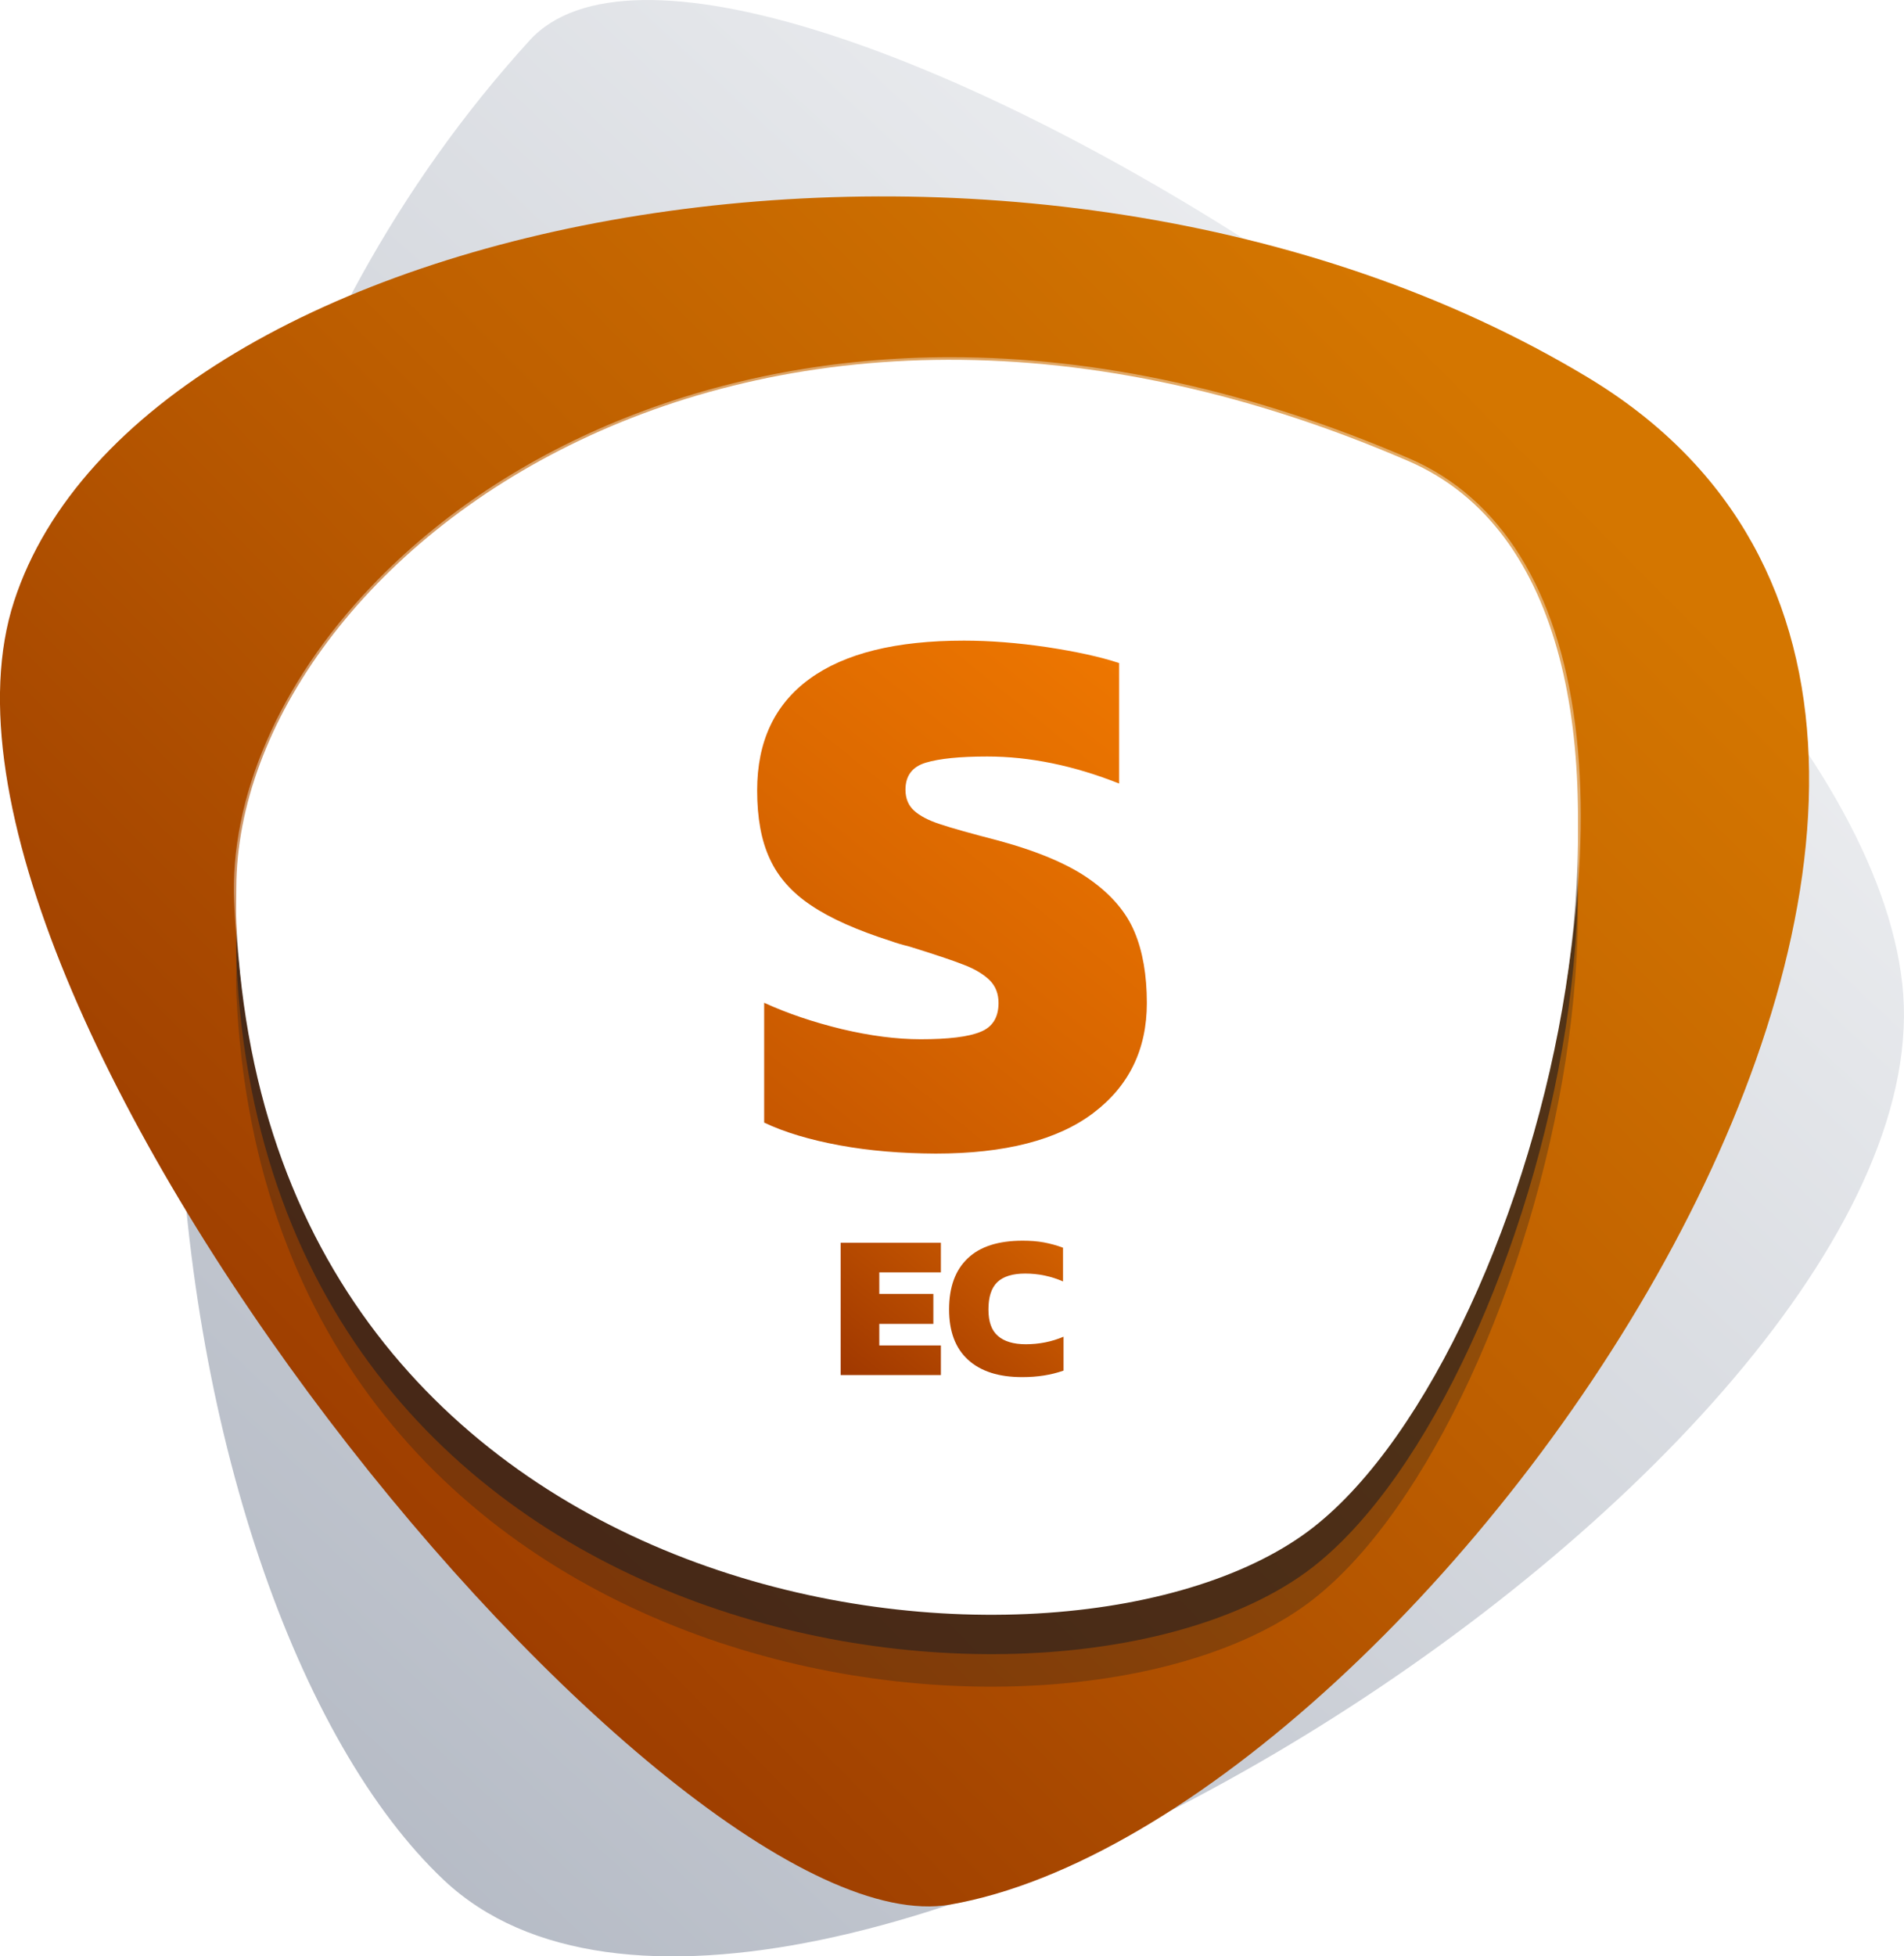 <?xml version="1.0" encoding="utf-8"?>
<!-- Generator: Adobe Illustrator 26.5.0, SVG Export Plug-In . SVG Version: 6.00 Build 0)  -->
<svg version="1.1" id="Layer_1" xmlns="http://www.w3.org/2000/svg" xmlns:xlink="http://www.w3.org/1999/xlink" x="0px" y="0px"
	 viewBox="0 0 111.3 114.3" style="enable-background:new 0 0 111.3 114.3;" xml:space="preserve">
<style type="text/css">
	.st0{fill:url(#SVGID_1_);}
	.st1{fill:url(#SVGID_00000106853271313473275330000016070662716844066970_);}
	.st2{opacity:0.3;fill:#231F20;}
	.st3{opacity:0.6;fill:#231F20;}
	.st4{fill:#FFFFFF;}
	.st5{opacity:0.4;}
	.st6{fill:url(#SVGID_00000181799157963734658910000007623653006983993753_);}
	.st7{fill:url(#SVGID_00000073710934039957692450000004546984290358812599_);}
	.st8{fill:url(#SVGID_00000165933125295942697260000012082428649144904837_);}
	.st9{fill:url(#SVGID_00000178908156511145016090000017322945081935037370_);}
	.st10{fill:url(#SVGID_00000148661044254490216300000003445046728147523769_);}
	.st11{fill:url(#SVGID_00000101074329856189805980000008219524272467319996_);}
	.st12{fill:url(#SVGID_00000029755339113697344090000011176498592755982981_);}
	.st13{fill:url(#SVGID_00000130641143286948629730000017170862700241897637_);}
	.st14{fill:url(#SVGID_00000083062755073702758310000004995477649911375032_);}
	.st15{fill:url(#SVGID_00000083802406721134685630000008877810100292693678_);}
	.st16{fill:url(#SVGID_00000069390844402486470090000007445070600592085943_);}
	.st17{opacity:0.3;fill:#221F1F;}
	.st18{opacity:0.6;fill:#221F1F;}
	.st19{fill:url(#SVGID_00000018958933646944284680000012122863262969151141_);}
	.st20{fill:url(#SVGID_00000083089952488578001090000011034685868355838630_);}
	.st21{fill:url(#SVGID_00000088094045975374019530000018394719745768448698_);}
	.st22{fill:url(#SVGID_00000067197588768211928230000011855536670002557631_);}
	.st23{fill:url(#SVGID_00000059998540775942423310000017668537925976350336_);}
	.st24{fill:url(#SVGID_00000005258266968938939790000007692649427152083615_);}
	.st25{fill:#3D3D3D;}
	.st26{fill:url(#SVGID_00000096763014372755379860000015952181384474084527_);}
	.st27{fill:url(#SVGID_00000146475475150598100830000014706038573154807698_);}
	.st28{fill:url(#SVGID_00000013167820597398066210000015699714698230255029_);}
	.st29{fill:url(#SVGID_00000149357762302871329710000003033612322326282653_);}
	.st30{fill:url(#SVGID_00000067953926997989622810000003122845740061469080_);}
	.st31{fill:url(#SVGID_00000047757091423728729490000000266129032555837325_);}
	.st32{fill:url(#SVGID_00000083077488319830542550000001764952031933900436_);}
	.st33{fill:url(#SVGID_00000062193137795335516560000004620141516564526776_);}
	.st34{fill:url(#SVGID_00000093877138172282362060000000688929801201211021_);}
	.st35{fill:url(#SVGID_00000017475721056373687880000002488152355549627056_);}
	.st36{fill:url(#SVGID_00000093888159340402430330000004618656169403976112_);}
	.st37{fill:url(#SVGID_00000128479199075273877370000013396404639380489096_);}
	.st38{fill:url(#SVGID_00000108989913232972518540000005647899492695950510_);}
	.st39{fill:url(#SVGID_00000098900924673545062570000002109055566371222196_);}
	.st40{fill:url(#SVGID_00000176753351932507194660000009864264364667008655_);}
	.st41{fill:url(#SVGID_00000158018061122728542650000006653091064122288300_);}
	.st42{fill:url(#SVGID_00000024705853552141965590000002320009446478387609_);}
	.st43{fill:url(#SVGID_00000114772152698912108120000015505770969823098769_);}
	.st44{fill:url(#SVGID_00000095298626981983415460000011907836357692778148_);}
	.st45{fill:url(#SVGID_00000036930561636522204990000009533172300063084722_);}
	.st46{fill:url(#SVGID_00000004526163408858957080000000456023850882948739_);}
	.st47{fill:url(#SVGID_00000121254586740799157050000017467585696807252620_);}
	.st48{fill:url(#SVGID_00000182490203174072325450000016047974830435671737_);}
	.st49{fill:url(#SVGID_00000169541377616847103000000001194252713621508019_);}
	.st50{fill:url(#SVGID_00000170237280473416731090000006946756707555655574_);}
	.st51{fill:url(#SVGID_00000175317479723687035970000004335251564003496623_);}
	.st52{fill:url(#SVGID_00000021837408459783882490000009225839744093336454_);}
	.st53{fill:url(#SVGID_00000071556105395794285020000013923582175147745206_);}
	.st54{fill:url(#SVGID_00000019662633924217322470000014380265439043089292_);}
	.st55{fill:url(#SVGID_00000051352302726297450640000011616553453164019377_);}
	.st56{fill:url(#SVGID_00000069370981010125859550000004646777385350374543_);}
	.st57{fill:url(#SVGID_00000002375071406409415360000012380386676622345609_);}
	.st58{fill:url(#SVGID_00000078735674240727393940000005705465701843630227_);}
	.st59{fill:url(#SVGID_00000157986648371040559520000003571871856767264387_);}
	.st60{fill:url(#SVGID_00000178910700651746133320000009532952324886681763_);}
	.st61{fill:url(#SVGID_00000070103282997485458600000002599491839555077770_);}
	.st62{fill:url(#SVGID_00000127738321871262944380000014004296003262763711_);}
	.st63{fill:url(#SVGID_00000072249968754484472400000018420913814707631493_);}
	.st64{fill:url(#SVGID_00000121986502312903430480000011670814372605998230_);}
	.st65{fill:url(#SVGID_00000152246739095192825830000007406781688575831175_);}
	.st66{fill:url(#SVGID_00000012446159292575565280000005166660056623790468_);}
	.st67{fill:url(#SVGID_00000127723969243756151690000005601226888319765694_);}
	.st68{fill:url(#SVGID_00000148619016201923349880000009286511424403342776_);}
	.st69{fill:url(#SVGID_00000116224108714018592200000015268099017104516999_);}
	.st70{fill:url(#SVGID_00000144333750162371419680000001129596784905613987_);}
	.st71{fill:url(#SVGID_00000077304786746916213180000013523374756568557744_);}
	.st72{fill:url(#SVGID_00000008133606952154874270000010006761529930090171_);}
	.st73{fill:url(#SVGID_00000082333061970751962460000014722210091436192950_);}
	.st74{fill:url(#SVGID_00000034799102495588234360000003724091768193815689_);}
	.st75{fill:url(#SVGID_00000158737980334713580980000015604016070033074837_);}
	.st76{fill:url(#SVGID_00000057128306816993721480000016410789751691385991_);}
	.st77{fill:url(#SVGID_00000160181331542432633890000016612964693294168999_);}
	.st78{fill:url(#SVGID_00000067211683711625706430000012487582609313972660_);}
	.st79{fill:url(#SVGID_00000038413527311523937470000015594574583825862579_);}
	.st80{fill:url(#SVGID_00000114796474026252378720000007148728042220911491_);}
	.st81{fill:url(#SVGID_00000182498749721605904980000000974635043773097891_);}
	.st82{fill:url(#SVGID_00000031167702170368312400000007364241560632141749_);}
	.st83{fill:url(#SVGID_00000041992546634955869970000009861119048597913021_);}
	.st84{fill:url(#SVGID_00000041256172653987041510000009006104192361309105_);}
	.st85{fill:url(#SVGID_00000115488743730285614870000000137191073875272849_);}
	.st86{fill:url(#SVGID_00000129179080937211092290000011346774332168529593_);}
	.st87{fill:url(#SVGID_00000103949586599389655120000008162577712745312702_);}
	.st88{fill:url(#SVGID_00000000903916947493532090000010686395175005030809_);}
	.st89{fill:url(#SVGID_00000055704487768674476020000018374717302690087860_);}
	.st90{fill:url(#SVGID_00000004533318937070604320000011128372499232948610_);}
	.st91{fill:url(#SVGID_00000104673885139023388830000013919003394166291600_);}
	.st92{fill:url(#SVGID_00000042718532871860576370000014478152437685826743_);}
	.st93{fill:url(#SVGID_00000036248114109108004050000013738071964608495512_);}
	.st94{clip-path:url(#SVGID_00000129200131286224603080000011569176345470328758_);}
	.st95{clip-path:url(#SVGID_00000052083997278669489180000014360670755493548453_);enable-background:new    ;}
	.st96{clip-path:url(#SVGID_00000045611113743234423180000015279759005872955288_);}
	.st97{clip-path:url(#SVGID_00000101095354798712528500000001260168231868983733_);}
	.st98{opacity:0;clip-path:url(#SVGID_00000042702636721434372770000005290025767723684022_);}
	.st99{opacity:0;}
	.st100{clip-path:url(#SVGID_00000008867388366111699620000016205292610476593321_);}
	.st101{clip-path:url(#SVGID_00000042702636721434372770000005290025767723684022_);}
	.st102{clip-path:url(#SVGID_00000158022654895349052650000000665191985763880847_);}
	.st103{clip-path:url(#SVGID_00000094593419146754378720000003723238623001368712_);}
	.st104{clip-path:url(#SVGID_00000183960477988892891170000002073552026977243578_);enable-background:new    ;}
	.st105{clip-path:url(#SVGID_00000049914309383152346380000011793295221268591268_);}
	.st106{clip-path:url(#SVGID_00000070101993960171655730000004461961592110635951_);}
	.st107{opacity:0;clip-path:url(#SVGID_00000039112672643144204720000013889799093718443935_);}
	.st108{clip-path:url(#SVGID_00000100345390752873230070000012214709283654954922_);}
	.st109{clip-path:url(#SVGID_00000039112672643144204720000013889799093718443935_);}
	.st110{clip-path:url(#SVGID_00000088094090367304390540000006439408655129453239_);}
	.st111{clip-path:url(#SVGID_00000090288427026605204000000012858638275439134089_);}
	.st112{opacity:0.1;clip-path:url(#SVGID_00000041261182958153178640000007109288497005676982_);fill:#231F20;}
	.st113{clip-path:url(#SVGID_00000067228295041905974980000008105141670433952407_);}
	.st114{opacity:0.1;clip-path:url(#SVGID_00000060001399115522768090000015523493768208794271_);fill:#231F20;}
	.st115{clip-path:url(#SVGID_00000053526912169341799130000003666055994270509743_);}
	.st116{clip-path:url(#SVGID_00000152951179671997271730000013935155666897710007_);fill:#FFFFFF;}
	.st117{clip-path:url(#SVGID_00000122715751133379585580000017749626003566363835_);}
	.st118{clip-path:url(#SVGID_00000110449216452509285480000015019981624074527619_);fill:#FFFFFF;}
	.st119{clip-path:url(#SVGID_00000064350009740372428120000008480471556258589102_);}
	.st120{clip-path:url(#SVGID_00000176762495902207632600000007285343025585366702_);fill:#FFFFFF;}
	.st121{clip-path:url(#SVGID_00000054252407326448280620000015285291997888969361_);}
	.st122{clip-path:url(#SVGID_00000007413781641532928740000012423518090998890645_);enable-background:new    ;}
	.st123{clip-path:url(#SVGID_00000073722679694161649310000010835806356078393506_);}
	.st124{clip-path:url(#SVGID_00000155831111817122635050000001456767742672335529_);}
	.st125{opacity:0;clip-path:url(#SVGID_00000108272792472783507050000005024544705525793715_);}
	.st126{clip-path:url(#SVGID_00000024683018581058376850000000260993396917124252_);}
	.st127{clip-path:url(#SVGID_00000108272792472783507050000005024544705525793715_);}
	.st128{clip-path:url(#SVGID_00000083062930315568758690000003576239833486413487_);}
	.st129{clip-path:url(#SVGID_00000111154391566839845820000009782537951939846076_);}
	.st130{clip-path:url(#SVGID_00000122679065920378962240000000661240880823147707_);enable-background:new    ;}
	.st131{clip-path:url(#SVGID_00000020367193000829789530000007726764857122986420_);}
	.st132{clip-path:url(#SVGID_00000044152559078777902010000018275473475345990286_);}
	.st133{opacity:0;clip-path:url(#SVGID_00000139289405518781241940000008895132519612573315_);}
	.st134{clip-path:url(#SVGID_00000094597267797462566640000012704258860745524405_);}
	.st135{clip-path:url(#SVGID_00000139289405518781241940000008895132519612573315_);}
	.st136{clip-path:url(#SVGID_00000084512539122161159190000012488772309773924480_);}
	.st137{clip-path:url(#SVGID_00000111180548411620499770000011542476857781295797_);}
	.st138{clip-path:url(#SVGID_00000172417110989539725940000001671991121042910339_);enable-background:new    ;}
	.st139{clip-path:url(#SVGID_00000023250246605345035200000010097064692545316994_);}
	.st140{clip-path:url(#SVGID_00000022545495798054550150000004772670310255475869_);}
	.st141{opacity:0;clip-path:url(#SVGID_00000060019925508262303320000013008599861398072763_);}
	.st142{clip-path:url(#SVGID_00000009562632652400516700000012641804811064747680_);}
	.st143{clip-path:url(#SVGID_00000060019925508262303320000013008599861398072763_);}
	.st144{clip-path:url(#SVGID_00000055706844331366292170000001306377049747571603_);}
	.st145{clip-path:url(#SVGID_00000039099066546253712690000013774917071253625743_);}
	.st146{clip-path:url(#SVGID_00000123402527009961764950000014792613758648145058_);enable-background:new    ;}
	.st147{clip-path:url(#SVGID_00000031903659287052668110000011983525894976758674_);}
	.st148{clip-path:url(#SVGID_00000037674688461142108450000008568893706537189782_);}
	.st149{opacity:0;clip-path:url(#SVGID_00000055679974447525124410000012354366768609137283_);}
	.st150{clip-path:url(#SVGID_00000016788960088864109150000007787695604229520009_);}
	.st151{clip-path:url(#SVGID_00000055679974447525124410000012354366768609137283_);}
	.st152{clip-path:url(#SVGID_00000114044849649861331180000013184459720385278624_);}
	.st153{clip-path:url(#SVGID_00000096046313911819618620000016421259169518321799_);}
	.st154{clip-path:url(#SVGID_00000157986632632911169450000002728730221095478913_);enable-background:new    ;}
	.st155{clip-path:url(#SVGID_00000051381686929911334440000018395385433885225603_);}
	.st156{clip-path:url(#SVGID_00000070088167857896320730000005338582671460122003_);}
	.st157{opacity:0;clip-path:url(#SVGID_00000092424765633992425260000003628366433700311168_);}
	.st158{clip-path:url(#SVGID_00000116205445454954846940000003093151168785233799_);}
	.st159{clip-path:url(#SVGID_00000092424765633992425260000003628366433700311168_);}
	.st160{clip-path:url(#SVGID_00000052079512357819821190000017653576704313074363_);}
	.st161{clip-path:url(#SVGID_00000101086896248137941980000014416457489556528517_);}
	.st162{clip-path:url(#SVGID_00000051373508498877047580000006678118049051845563_);enable-background:new    ;}
	.st163{clip-path:url(#SVGID_00000160174526313148157870000011539779820452074423_);}
	.st164{clip-path:url(#SVGID_00000077302386173465318020000014042346624052762040_);}
	.st165{opacity:0;clip-path:url(#SVGID_00000018947827284757562210000003230908499186924979_);}
	.st166{clip-path:url(#SVGID_00000166654185894651034150000015685633225001663660_);}
	.st167{clip-path:url(#SVGID_00000018947827284757562210000003230908499186924979_);}
	.st168{clip-path:url(#SVGID_00000037652316231078539360000013589552652739764669_);}
	.st169{clip-path:url(#SVGID_00000000207750527620367750000017596857631667709313_);}
	.st170{clip-path:url(#SVGID_00000070815979110102489380000004069172619185292931_);enable-background:new    ;}
	.st171{clip-path:url(#SVGID_00000087369872807928802060000002780351696676149938_);}
	.st172{clip-path:url(#SVGID_00000150797672152940542130000017454267121175385218_);}
	.st173{opacity:0;clip-path:url(#SVGID_00000140727792902337989890000005324480071498085512_);}
	.st174{clip-path:url(#SVGID_00000179613608422837273630000014424758860842051972_);}
	.st175{clip-path:url(#SVGID_00000140727792902337989890000005324480071498085512_);}
	.st176{clip-path:url(#SVGID_00000008113730171763222700000002286004663250581122_);}
	.st177{clip-path:url(#SVGID_00000022533763467902112600000008584125338974592957_);}
	.st178{clip-path:url(#SVGID_00000124124309964434721110000001810615878516585372_);enable-background:new    ;}
	.st179{clip-path:url(#SVGID_00000147186636764353797760000004326231993485883535_);}
	.st180{clip-path:url(#SVGID_00000026842991914343676890000002724644096070356143_);}
	.st181{opacity:0;clip-path:url(#SVGID_00000108305055849761996310000000145519923470907062_);}
	.st182{clip-path:url(#SVGID_00000123437021000780665920000011898955516942106265_);}
	.st183{clip-path:url(#SVGID_00000108305055849761996310000000145519923470907062_);}
	.st184{clip-path:url(#SVGID_00000046318991876421227560000009985970426104937141_);}
	.st185{clip-path:url(#SVGID_00000183219324023012925150000003672639540943443634_);}
	.st186{clip-path:url(#SVGID_00000064355646352527861410000008932008762551583125_);enable-background:new    ;}
	.st187{clip-path:url(#SVGID_00000142885978651320650400000006906889810574578849_);}
	.st188{clip-path:url(#SVGID_00000106110522913524410560000009468137332237222558_);}
	.st189{opacity:0;clip-path:url(#SVGID_00000045594866115539501790000009532374324349518990_);}
	.st190{clip-path:url(#SVGID_00000128482937725955768340000009484931776626438076_);}
	.st191{clip-path:url(#SVGID_00000045594866115539501790000009532374324349518990_);}
	.st192{clip-path:url(#SVGID_00000078028913239610450620000000812887591925834659_);}
	.st193{clip-path:url(#SVGID_00000163761578163714089750000008127423495215395775_);}
	.st194{clip-path:url(#SVGID_00000178915663463058055760000011206270993045292967_);enable-background:new    ;}
	.st195{clip-path:url(#SVGID_00000124138361774086462350000006632790223567896733_);}
	.st196{clip-path:url(#SVGID_00000104706563321996821840000012973958729850857603_);}
	.st197{opacity:0;clip-path:url(#SVGID_00000122712353137410132360000017332842928815579556_);}
	.st198{clip-path:url(#SVGID_00000052788900327299967250000013617938934829978302_);}
	.st199{clip-path:url(#SVGID_00000122712353137410132360000017332842928815579556_);}
	.st200{clip-path:url(#SVGID_00000155109465238952618160000007988818958213569431_);}
	.st201{clip-path:url(#SVGID_00000040556395056134289150000006401400810519850628_);}
	.st202{clip-path:url(#SVGID_00000169556026441266585880000014517321900421167531_);enable-background:new    ;}
	.st203{clip-path:url(#SVGID_00000072241292632104603200000009163948792957950390_);}
	.st204{clip-path:url(#SVGID_00000044172739195970758710000009762489290805439406_);}
	.st205{opacity:0;clip-path:url(#SVGID_00000166661381455196139210000007147172888476261018_);}
	.st206{clip-path:url(#SVGID_00000053527839466818929360000003903797155045989523_);}
	.st207{clip-path:url(#SVGID_00000166661381455196139210000007147172888476261018_);}
	.st208{clip-path:url(#SVGID_00000070098567125869727140000004038352706323734700_);}
	.st209{clip-path:url(#SVGID_00000072958718709420826530000013534343089083211961_);}
	.st210{clip-path:url(#SVGID_00000173132415989289511080000017245573115481270664_);enable-background:new    ;}
	.st211{clip-path:url(#SVGID_00000092453779633019291510000004192573951166140827_);}
	.st212{clip-path:url(#SVGID_00000015338011330666939950000010513399713030683064_);}
	.st213{opacity:0;clip-path:url(#SVGID_00000105385834088459222620000003450254402240833701_);}
	.st214{clip-path:url(#SVGID_00000046328279295707027010000017807805068806970557_);}
	.st215{clip-path:url(#SVGID_00000105385834088459222620000003450254402240833701_);}
	.st216{clip-path:url(#SVGID_00000145053018309584813210000009123359805640378549_);}
	.st217{clip-path:url(#SVGID_00000057138176896100476350000001082790300773392540_);}
	.st218{clip-path:url(#SVGID_00000129925128108619495410000015944323506087435943_);enable-background:new    ;}
	.st219{clip-path:url(#SVGID_00000042726454033112157230000011218565944790343830_);}
	.st220{clip-path:url(#SVGID_00000029043309033773180950000014691315812485193614_);}
	.st221{opacity:0;clip-path:url(#SVGID_00000023996423993014152890000003138896659578083757_);}
	.st222{clip-path:url(#SVGID_00000016047325279601456280000014816942889218729617_);}
	.st223{clip-path:url(#SVGID_00000023996423993014152890000003138896659578083757_);}
	.st224{clip-path:url(#SVGID_00000183225985316412918950000012660816452261400997_);}
	.st225{fill:url(#SVGID_00000085214251815638802540000005665911474994490802_);}
	.st226{fill:url(#SVGID_00000064324521381147294590000018006018672598723977_);}
	.st227{fill:url(#SVGID_00000046306383254689370730000009551818404314001556_);}
	.st228{fill:url(#SVGID_00000056389861251946704320000010905280239085096374_);}
	.st229{fill:url(#SVGID_00000039121965306678655810000011078472369647408297_);}
	.st230{fill:url(#SVGID_00000065076196956320040050000006372629123914666942_);}
	.st231{fill:url(#SVGID_00000145769359594549332690000011213492705338196366_);}
	.st232{fill:url(#SVGID_00000162354587372034729670000009750785852765146789_);}
	.st233{fill:url(#SVGID_00000132059407415947818190000012735637482036299938_);}
	.st234{fill:url(#SVGID_00000145737615244361303280000006915566909945308323_);}
	.st235{fill:url(#SVGID_00000083056671105002998700000000798302704595860379_);}
	.st236{fill:url(#SVGID_00000077321051969252319160000002049272511158696606_);}
	.st237{fill:url(#SVGID_00000174581952122314828400000006151385267631427519_);}
	.st238{fill:url(#SVGID_00000066479769482737769120000013207620110222321280_);}
	.st239{fill:url(#SVGID_00000116940709520327447950000014495759624647677349_);}
	.st240{fill:url(#SVGID_00000160188923153415688100000018212077243698846864_);}
	.st241{fill:url(#SVGID_00000165924892199466709450000015897430501248521645_);}
	.st242{fill:url(#SVGID_00000121974677760489654670000003155142053257246603_);}
	.st243{fill:url(#SVGID_00000157275791740098292080000009406188850788991133_);}
	.st244{fill:url(#SVGID_00000011709459608336990100000015471883766518023047_);}
	.st245{opacity:0.6;fill:#333333;}
	.st246{fill:url(#SVGID_00000106842208547572988840000013200116420433864101_);}
	.st247{fill:url(#SVGID_00000044175553527483543370000016886666988693018533_);}
	.st248{fill:url(#SVGID_00000178890128896461128730000012351014058052012168_);}
	.st249{fill:url(#SVGID_00000023976115793151830280000013779599045386463384_);}
	.st250{fill:url(#SVGID_00000002375233236525672710000009916002084940636862_);}
	.st251{fill:url(#SVGID_00000065768307238329625980000000422017005960732843_);}
	.st252{fill:url(#SVGID_00000158007093043596649100000012931620495134920607_);}
	.st253{fill:url(#SVGID_00000127744080559022330560000005702039292642637219_);}
	.st254{fill:#EA8023;}
	.st255{fill:url(#SVGID_00000007409563060471394580000008755375189036058013_);}
	.st256{fill:url(#SVGID_00000000909585558082604260000008617268494544114318_);}
	.st257{fill:url(#SVGID_00000152265916815698153980000003496740502407472262_);}
	.st258{fill:url(#SVGID_00000127013435294267864610000002032137088635007108_);}
	.st259{fill:url(#SVGID_00000150093403350346057260000015093424064493303210_);}
	.st260{fill:url(#SVGID_00000080900650109676160880000001364722998929559702_);}
	.st261{fill:url(#SVGID_00000009587585343511059100000014239193802570982554_);}
	.st262{fill:url(#SVGID_00000153665259798131841520000012632405917632891272_);}
	.st263{fill:url(#SVGID_00000095310487344572230960000016622977174857251224_);}
	.st264{fill:url(#SVGID_00000163069002335295415280000012345245517522085550_);}
	.st265{fill:url(#SVGID_00000096052586075056237850000015502085821063528321_);}
	.st266{fill:url(#SVGID_00000142156906197100564240000016403828088117736864_);}
	.st267{fill:url(#SVGID_00000172433813123082237840000010311831619526308231_);}
	.st268{fill:url(#SVGID_00000065037214528172603140000007445059552328790452_);}
	.st269{fill:url(#SVGID_00000150073375572860263120000005481886001814219961_);}
	.st270{fill:url(#SVGID_00000026144877253183232100000015106400793862452113_);}
	.st271{fill:url(#SVGID_00000069376803555971386950000003423222269584969857_);}
	.st272{fill:url(#SVGID_00000048500757468555564650000001700393247906163884_);}
	.st273{fill:url(#SVGID_00000176004152470000113190000004179823825335305090_);}
	.st274{fill:url(#SVGID_00000097460779284055825870000010570725270065627552_);}
	.st275{fill:url(#SVGID_00000061468439508308399530000004012270359651361171_);}
	.st276{fill:url(#SVGID_00000086675020604562209870000000855881551750625927_);}
	.st277{fill:url(#SVGID_00000113341156402752154970000015473767269221755537_);}
	.st278{fill:url(#SVGID_00000162332632396649160320000009166146194564430722_);}
	.st279{fill:url(#SVGID_00000023253451783932999340000010039245848882832556_);}
	.st280{fill:url(#SVGID_00000090278522454181256380000018127288399310952374_);}
	.st281{fill:url(#SVGID_00000145037629526602588760000018091096204901777568_);}
	.st282{fill:url(#SVGID_00000019656949735360182240000007518701646171655847_);}
	.st283{fill:url(#SVGID_00000026870847956004237520000013685592644620597381_);}
	.st284{fill:url(#SVGID_00000049217744598542914620000018133813135288358536_);}
	.st285{fill:url(#SVGID_00000125577617790491221900000014632326034542869421_);}
	.st286{fill:url(#SVGID_00000022536082594311125220000005730520059775402888_);}
	.st287{fill:url(#SVGID_00000120521453693959421550000013567388397198326958_);}
	.st288{fill:url(#SVGID_00000175290542214127213690000014782140904234868364_);}
	.st289{fill:url(#SVGID_00000086671937814019610730000017178040300510488715_);}
	.st290{fill:url(#SVGID_00000029734137103035964030000005901681341516186537_);}
	.st291{fill:url(#SVGID_00000060710600934245945930000005859318084780685970_);}
	.st292{fill:url(#SVGID_00000013885236559731572770000016679652332091946626_);}
	.st293{fill:url(#SVGID_00000079463715810930169720000001798712247377381800_);}
	.st294{fill:url(#SVGID_00000092415959979170564560000014574205399827813019_);}
	.st295{fill:url(#SVGID_00000109738610209958299160000009353106662386229379_);}
	.st296{fill:url(#SVGID_00000137104150291672274080000012695946001822463889_);}
	.st297{fill:url(#SVGID_00000176008950473116628770000015284070396882147725_);}
	.st298{fill:url(#SVGID_00000119812993567204566320000002993388857443735690_);}
	.st299{fill:url(#SVGID_00000130627926761645408630000010519360063212659604_);}
	.st300{fill:url(#SVGID_00000039131907568033767960000007561042605367555481_);}
	.st301{fill:url(#SVGID_00000134932883563280619100000002088037726417385111_);}
	.st302{fill:url(#SVGID_00000159456702515469916840000009808054136748712863_);}
	.st303{fill:url(#SVGID_00000112628805168000344670000000420891765622456999_);}
	.st304{fill:url(#SVGID_00000002385019040422573550000005823021707186358183_);}
	.st305{fill:url(#SVGID_00000109720468584928215060000007638081675160998563_);}
	.st306{fill:url(#SVGID_00000029044366361064398140000015618004544758913689_);}
	.st307{fill:url(#SVGID_00000101789015721391673890000010522448679080147895_);}
	.st308{fill:url(#SVGID_00000152971737383855555290000007373859965769813392_);}
	.st309{fill:url(#SVGID_00000114780053918400596120000012025752518159516317_);}
	.st310{fill:url(#SVGID_00000065779403203740836150000016540872359863597470_);}
	.st311{fill:url(#SVGID_00000049210959984822517940000014402668750261913224_);}
	.st312{fill:url(#SVGID_00000011011914929492609930000011702596010867845777_);}
	.st313{fill:url(#SVGID_00000110467104310197340630000004831831834002164624_);}
	.st314{fill:url(#SVGID_00000032623918395053041740000008691643726212158635_);}
	.st315{fill:url(#SVGID_00000145038527002027854220000000104199947949019778_);}
	.st316{fill:url(#SVGID_00000150817899568661238760000005695538909758576316_);}
	.st317{fill:url(#SVGID_00000080203214175355203640000008588855545161478548_);}
	.st318{fill:url(#SVGID_00000182525886144973804760000000093006528660169624_);}
	.st319{fill:url(#SVGID_00000080176317112701038540000012703783034217867449_);}
	.st320{fill:url(#SVGID_00000054965418910991934470000014918842956335400383_);}
	.st321{fill:url(#SVGID_00000033366188919058802350000015712957572508550079_);}
	.st322{fill:url(#SVGID_00000121962493344071446190000016330923110763631543_);}
	.st323{fill:url(#SVGID_00000006706164650547597780000001450812127378054569_);}
	.st324{fill:url(#SVGID_00000069398785851573211100000015215446961069238673_);}
	.st325{fill:url(#SVGID_00000108267208849379384560000013721127171379266472_);}
	.st326{fill:url(#SVGID_00000108280281971774348980000003494607070263089075_);}
	.st327{fill:url(#SVGID_00000010995198792100404640000017363463415609280935_);}
	.st328{fill:url(#SVGID_00000004542954546633767650000016617996580822741171_);}
	.st329{fill:url(#SVGID_00000170256497414168066650000017569792220678792871_);}
	.st330{fill:url(#SVGID_00000080927507926787685710000007846853118207538620_);}
	.st331{fill:url(#SVGID_00000000914380788894568920000011577482608665078713_);}
	.st332{fill:url(#SVGID_00000156570116704787654810000016057053312572222613_);}
	.st333{fill:url(#SVGID_00000017512681233432604180000010240022595119137668_);}
	.st334{fill:url(#SVGID_00000083087765051930973070000000882039320445571007_);}
	.st335{fill:url(#SVGID_00000075860044341335342700000004978193530856296108_);}
	.st336{fill:url(#SVGID_00000024708771477107140190000016779851341694036144_);}
	.st337{fill:url(#SVGID_00000036209048834266279800000009156492464480401829_);}
	.st338{fill:url(#SVGID_00000163769987622102504170000003815766726802691490_);}
	.st339{fill:url(#SVGID_00000145049706639735002640000010536235048284519571_);}
	.st340{fill:url(#SVGID_00000083068903469864169590000015639353196415068074_);}
	.st341{fill:url(#SVGID_00000006682322724959702310000006725112631299217816_);}
	.st342{fill:url(#SVGID_00000021824030990289840150000016133674189789839744_);}
	.st343{fill:url(#SVGID_00000034080549680712420080000010331995966060840329_);}
	.st344{fill:url(#SVGID_00000009574265420078378220000003171110974950908054_);}
	.st345{fill:url(#SVGID_00000183213299259773359590000002956896667268021140_);}
	.st346{fill:url(#SVGID_00000018211463873679963250000009568824481729489583_);}
	.st347{fill:url(#SVGID_00000126299957432614302280000018016410116058064772_);}
	.st348{fill:url(#SVGID_00000063620741430570218150000004706903291507272354_);}
	.st349{fill:url(#SVGID_00000044137512622123451110000000114285086260602496_);}
	.st350{fill:url(#SVGID_00000162311660468912242180000016199136585056452279_);}
	.st351{fill:url(#SVGID_00000021805492097312017870000016513664821373535374_);}
	.st352{fill:url(#SVGID_00000005231462839501214930000005730579001838372286_);}
	.st353{fill:url(#SVGID_00000181066815531576173170000008678327356926884484_);}
	.st354{fill:url(#SVGID_00000173125678586610020360000015758068899279872157_);}
	.st355{fill:url(#SVGID_00000179635587259073877200000011546147310148382900_);}
	.st356{fill:url(#SVGID_00000019636873519032267420000003334113466843333794_);}
	.st357{fill:url(#SVGID_00000116211580565270251410000015752796332849099967_);}
	.st358{fill:url(#SVGID_00000170992151334775813930000009879742353475591842_);}
	.st359{fill:url(#SVGID_00000176003436951429075530000002500964000521721472_);}
	.st360{fill:url(#SVGID_00000150067330827609137240000000636748400495133356_);}
	.st361{fill:url(#SVGID_00000053514923238404110750000009434540883674469820_);}
	.st362{fill:url(#SVGID_00000114075244181596509110000009882204291486005162_);}
	.st363{fill:url(#SVGID_00000042002902250463425330000016111139141471082383_);}
	.st364{fill:url(#SVGID_00000178887976403921964670000006405468505863321476_);}
	.st365{fill:url(#SVGID_00000014632169142785498780000009319159347354819252_);}
	.st366{fill:url(#SVGID_00000062187503888393391080000001063392052164672166_);}
	.st367{fill:url(#SVGID_00000000204953709796132380000003476432596338579341_);}
	.st368{fill:url(#SVGID_00000046338582676122425350000000957593223677493385_);}
	.st369{fill:url(#SVGID_00000174588722969039616900000015480386588542757566_);}
	.st370{fill:url(#SVGID_00000089533320117741606130000002514751942226250149_);}
	.st371{fill:url(#SVGID_00000083795877833636602330000006548634926035790498_);}
	.st372{fill:url(#SVGID_00000078018052838300236280000015670650601659666615_);}
	.st373{fill:url(#SVGID_00000039821954208085610790000012708299012691214519_);}
	.st374{fill:url(#SVGID_00000032641729675341099410000013293405776280085643_);}
	.st375{fill:url(#SVGID_00000116204289198108910650000011548810249267168941_);}
	.st376{fill:url(#SVGID_00000052782215902011159920000014554116365851849656_);}
	.st377{fill:url(#SVGID_00000059310892246521211360000011197118436662148770_);}
	.st378{fill:url(#SVGID_00000027584748440622619000000007106981656374592171_);}
	.st379{fill:url(#SVGID_00000047040697389212554260000014006124166974429112_);}
	.st380{fill:url(#SVGID_00000039105223291570654490000017685288255773137330_);}
	.st381{fill:url(#SVGID_00000035531064319344938170000010459294401401841792_);}
	.st382{fill:url(#SVGID_00000050626722280832741350000018161864820397298063_);}
	.st383{fill:url(#SVGID_00000150096932313028734130000009215398633784263564_);}
	.st384{fill:url(#SVGID_00000174564010653419857600000014458460043012676255_);}
	.st385{fill:url(#SVGID_00000011720331695028796390000011976949894286628527_);}
	.st386{fill:url(#SVGID_00000178166373878022120960000002686747571158734768_);}
	.st387{fill:url(#SVGID_00000076561401402149135730000007593130307932115354_);}
	.st388{fill:url(#SVGID_00000137114069678555785160000008222064171511813550_);}
	.st389{fill:url(#SVGID_00000097499759178621642800000003752827630563962037_);}
	.st390{fill:url(#SVGID_00000155861539147877173120000003112574577730012342_);}
	.st391{fill:url(#SVGID_00000125577431945965971140000003833689244429914765_);}
	.st392{fill:url(#SVGID_00000055677508510639301400000011783880629189598384_);}
	.st393{fill:url(#SVGID_00000149353090624592381830000003293772461687173026_);}
	.st394{fill:url(#SVGID_00000044161934871364488940000012461688942514709130_);}
	.st395{fill:url(#SVGID_00000094587245701307370770000004556254430709239971_);}
	.st396{fill:url(#SVGID_00000124874075486503690800000007281212475109022394_);}
	.st397{fill:url(#SVGID_00000064348968983167500010000008705929937686891432_);}
	.st398{fill:url(#SVGID_00000034788048224528965070000014955265714008120452_);}
	.st399{fill:url(#SVGID_00000050621824648024976700000018118032448178775964_);}
	.st400{fill:url(#SVGID_00000182492988879758784360000015723658566356172991_);}
	.st401{fill:url(#SVGID_00000087379247865867467740000015244009865748373899_);}
	.st402{fill:url(#SVGID_00000032628561304563154230000008646394978671011732_);}
	.st403{fill:url(#SVGID_00000071544524323794425220000007474536667183617158_);}
	.st404{fill:url(#SVGID_00000115473097411706292770000002129001315775324064_);}
	.st405{fill:url(#SVGID_00000116916992180871682520000005060205380680929676_);}
	.st406{fill:url(#SVGID_00000062876568801864435320000007469455319678288033_);}
	.st407{fill:url(#SVGID_00000074433104740540398020000000537748911445221776_);}
	.st408{fill:url(#SVGID_00000007387758369013512820000001631538373229285563_);}
	.st409{fill:url(#SVGID_00000039853173115937455840000001851603701602464402_);}
	.st410{fill:url(#SVGID_00000115501066154365558430000017180315759507982999_);}
	.st411{fill:url(#SVGID_00000173852899477014401540000013511333892968945573_);}
	.st412{fill:url(#SVGID_00000126325559985492422340000016150918162599489684_);}
	.st413{fill:url(#SVGID_00000131342103238186449070000006378512595110843284_);}
	.st414{fill:url(#SVGID_00000058548767021036206360000013739709995042983867_);}
	.st415{fill:url(#SVGID_00000068649348881583279000000005894151420784602778_);}
	.st416{fill:url(#SVGID_00000056400063942837854790000003161907165990305435_);}
	.st417{fill:url(#SVGID_00000044137356180006274920000018053344360970746804_);}
	.st418{fill:url(#SVGID_00000180356255938291453780000018215929868668054931_);}
	.st419{fill:url(#SVGID_00000121980296718135267160000016124305420243330970_);}
	.st420{fill:url(#SVGID_00000057127194274565267730000001502050246613165446_);}
	.st421{fill:url(#SVGID_00000096060140111506856430000004359022202786904758_);}
	.st422{fill:url(#SVGID_00000033356556513415090720000010966227599070929066_);}
	.st423{fill:url(#SVGID_00000102518248314089733710000005183987151022259333_);}
	.st424{fill:url(#SVGID_00000086676328444641249580000018298166061677029821_);}
	.st425{fill:url(#SVGID_00000054953513703615620990000015126477983974923679_);}
	.st426{fill:url(#SVGID_00000046303484483848793140000005544846559758591367_);}
	.st427{fill:url(#SVGID_00000143615352986216695830000010060350137863904388_);}
	.st428{fill:url(#SVGID_00000180366203059602699720000007135527010551029129_);}
	.st429{fill:url(#SVGID_00000038378671993594321240000007227799262606136994_);}
	.st430{fill:url(#SVGID_00000034088902890203381510000017411689345211804836_);}
	.st431{fill:url(#SVGID_00000152954521330304440880000010418487916222423990_);}
	.st432{fill:url(#SVGID_00000134246094072268078690000008306041741049202603_);}
	.st433{fill:url(#SVGID_00000047771677916254509690000003006763787627836604_);}
	.st434{fill:url(#SVGID_00000102527190094196250590000017654550195436384182_);}
	.st435{fill:url(#SVGID_00000060002289945450182340000008350671883792250496_);}
	.st436{fill:url(#SVGID_00000054963399144767629540000017356825805258905019_);}
	.st437{fill:url(#SVGID_00000094597599054208321580000016812064452879341719_);}
	.st438{fill:url(#SVGID_00000114037443463485383450000013752446218234786963_);}
	.st439{fill:url(#SVGID_00000024685507015463665380000017649218171953287340_);}
	.st440{fill:url(#SVGID_00000053509441477780432600000005144545627547210920_);}
	.st441{fill:url(#SVGID_00000183948165130050951650000005379837901015042470_);}
	.st442{fill:url(#SVGID_00000077292220840710862550000005380014388504629409_);}
	.st443{fill:url(#SVGID_00000055681439265801459110000011622626318786377360_);}
	.st444{fill:url(#SVGID_00000010990942606196247660000000092218064703848892_);}
	.st445{fill:url(#SVGID_00000114751757637574910430000000530486170923396232_);}
	.st446{fill:url(#SVGID_00000125605188906197495170000006021205736746376122_);}
	.st447{fill:url(#SVGID_00000135653788602662121950000001953530393825047964_);}
	.st448{fill:url(#SVGID_00000108999446860141952960000014775421037141915272_);}
	.st449{fill:url(#SVGID_00000001622222053003956600000011130909612907121065_);}
	.st450{fill:url(#SVGID_00000034052579787736755300000015055956168335284412_);}
	.st451{fill:url(#SVGID_00000178184620484755240120000008533858420686937218_);}
	.st452{fill:url(#SVGID_00000055703555296467167450000009858734496514577587_);}
	.st453{fill:url(#SVGID_00000082367473579761107230000010538117741941994630_);}
	.st454{fill:url(#SVGID_00000122698271795696444690000015022066554894418325_);}
	.st455{fill:url(#SVGID_00000064340834890553250490000015874701550260187541_);}
	.st456{fill:url(#SVGID_00000053513925366973711740000007497124598402042276_);}
	.st457{fill:url(#SVGID_00000067937177510323494590000017616406580656392093_);}
	.st458{fill:url(#SVGID_00000136397432887374086390000010519022216776672655_);}
	.st459{fill:url(#SVGID_00000122715002583855524670000016176470751112219307_);}
	.st460{fill:url(#SVGID_00000032640479505172029950000010854897762229988508_);}
	.st461{fill:url(#SVGID_00000170271762912625633320000007215393311600203905_);}
	.st462{fill:url(#SVGID_00000077287029842815025080000004615560739382554266_);}
	.st463{fill:url(#SVGID_00000034790300025485190190000006333341513232538515_);}
	.st464{fill:url(#SVGID_00000106141707030350701920000003311600976327421868_);}
	.st465{fill:url(#SVGID_00000155859213535138451280000016854488861591244170_);}
	.st466{fill:url(#SVGID_00000095336639235535477960000010428422177727528121_);}
	.st467{fill:url(#SVGID_00000036939563032184858430000014004507133623397546_);}
	.st468{fill:url(#SVGID_00000122679344697811057820000012159309105589504674_);}
	.st469{fill:url(#SVGID_00000036964490109115032390000004994927269886333878_);}
	.st470{fill:url(#SVGID_00000152241502808524257550000008390871135814942606_);}
	.st471{fill:url(#SVGID_00000160188336200376244360000008618854485144040344_);}
	.st472{fill:url(#SVGID_00000141417306110581462340000011145379669996811394_);}
	.st473{fill:url(#SVGID_00000119798388081450359890000003459305318479930294_);}
	.st474{fill:url(#SVGID_00000154396943089860281910000018255065762664208771_);}
	.st475{fill:url(#SVGID_00000016040961125558731460000008810554791441405101_);}
	.st476{fill:url(#SVGID_00000156581485826261882220000002567606983004615298_);}
	.st477{fill:url(#SVGID_00000048489254330776893450000005740625242702618754_);}
	.st478{fill:url(#SVGID_00000032638068877337722420000010785181488952541343_);}
	.st479{fill:url(#SVGID_00000036221862322222480470000006798563114328955023_);}
	.st480{fill:url(#SVGID_00000147181804667403559620000011465990973799881395_);}
	.st481{fill:url(#SVGID_00000103950873931446612640000011510468635913579454_);}
	.st482{fill:url(#SVGID_00000118397771524591013230000013712334678305130898_);}
	.st483{fill:url(#SVGID_00000065061675390884549970000008677415704976706704_);}
	.st484{fill:url(#SVGID_00000137832583101288048730000010043326456423255477_);}
	.st485{fill:url(#SVGID_00000152231299688416813670000006498461137332086171_);}
	.st486{clip-path:url(#SVGID_00000000909852734624088620000010754497908224042926_);}
	.st487{filter:url(#Adobe_OpacityMaskFilter);}
	.st488{fill:url(#SVGID_00000152965473394052335720000015673336324033653429_);}
	.st489{mask:url(#SVGID_00000079461865799727858900000009544008051336337075_);}
	.st490{opacity:0.3;}
	.st491{fill:#069EFF;}
	.st492{fill:url(#SVGID_00000088107671641115076260000001785584647341262256_);}
	.st493{fill:url(#SVGID_00000113348188803244130630000009086490496081939647_);}
	.st494{fill:url(#SVGID_00000091703751339824390910000005593993506104120992_);}
	.st495{fill:url(#SVGID_00000134242213713980798120000009147684347902859433_);}
	.st496{fill:url(#SVGID_00000121241315220170653790000000709016413640751760_);}
	.st497{fill:url(#SVGID_00000066481591996728133540000010164235852726964667_);}
	.st498{fill:url(#SVGID_00000046339207219091217970000009772475533615480765_);}
	.st499{fill:url(#SVGID_00000008848215125039918860000005021062805496628651_);}
	.st500{fill:url(#SVGID_00000057834338046878914700000006758156444365375109_);}
	.st501{fill:url(#SVGID_00000039851155878995434350000006170903193050599078_);}
	.st502{fill:url(#SVGID_00000147183902700805982170000017080699831644691892_);}
	.st503{fill:url(#SVGID_00000065756887683529934910000016487580433281760702_);}
	.st504{fill:url(#SVGID_00000089550584699981353030000017882438750905991338_);}
	.st505{fill:url(#SVGID_00000126306802717240362850000003035400963326910338_);}
	.st506{fill:url(#SVGID_00000017495041025209874250000003255923182485942970_);}
	.st507{fill:url(#SVGID_00000142885231860171877730000007807519374632105609_);}
	.st508{fill:url(#SVGID_00000010996540122700159140000007900457265698692021_);}
	.st509{fill:url(#SVGID_00000158707500799247126610000017491534791610196629_);}
	.st510{fill:url(#SVGID_00000029753931113586573080000000484743281126657416_);}
	.st511{fill:url(#SVGID_00000003084016072221577430000013396973058928543662_);}
	.st512{fill:url(#SVGID_00000083807959085209427100000006216055121009760418_);}
	.st513{fill:url(#SVGID_00000152251187876394944830000007568769401183402425_);}
	.st514{fill:url(#SVGID_00000018220485551833501130000012613088497023768463_);}
	.st515{fill:url(#SVGID_00000103235031671730269060000012262346381898912191_);}
	.st516{fill:url(#SVGID_00000142166054244179894860000002359153519699888310_);}
	.st517{fill:url(#SVGID_00000031924962881031269330000015160644034888497079_);}
	.st518{fill:url(#SVGID_00000101085205161258665110000007122854633771649442_);}
	.st519{fill:url(#SVGID_00000146463561491812246180000015910814831406169746_);}
	.st520{fill:url(#SVGID_00000057133725218670985680000010613958209609610659_);}
	.st521{fill:url(#SVGID_00000168098586556021480760000008725489993946949815_);}
	.st522{fill:url(#SVGID_00000026158279988234312660000011922509834041262776_);}
	.st523{fill:url(#SVGID_00000030446958720200388690000008850570488981907129_);}
	.st524{fill:url(#SVGID_00000156565278778068204330000000034639410804803719_);}
	.st525{fill:url(#SVGID_00000183955349516822082830000016784248546406153371_);}
	.st526{fill:url(#SVGID_00000126298821542965737050000006531974832971366284_);}
	.st527{fill:url(#SVGID_00000062877326084901427170000010562889823236396695_);}
	.st528{fill:url(#SVGID_00000013165280958090655500000006974224106412785318_);}
	.st529{fill:url(#SVGID_00000109735030456317392900000003471136593885703851_);}
	.st530{fill:url(#SVGID_00000140719337423250809170000009208435564386455198_);}
	.st531{fill:url(#SVGID_00000111176477763334169390000006639944170798236809_);}
	.st532{fill:url(#SVGID_00000182518946105427645550000017059376966951380144_);}
	.st533{fill:url(#SVGID_00000139989671983741237520000017341467993522723972_);}
	.st534{fill:url(#SVGID_00000074402325270419736950000000483349319169335203_);}
	.st535{fill:url(#SVGID_00000134962500052557209310000009739527720072574603_);}
	.st536{fill:url(#SVGID_00000001652601444619786320000012927368350227834267_);}
	.st537{fill:url(#SVGID_00000015313466917585661100000012940411170231111865_);}
	.st538{fill:url(#SVGID_00000066473846576964239330000015066050449529040060_);}
	.st539{fill:url(#SVGID_00000183942823667273449450000002280948508710438837_);}
	.st540{fill:url(#SVGID_00000051379766886698451130000015933962445761242815_);}
	.st541{fill:url(#SVGID_00000044171994047988659500000007749400531797142951_);}
	.st542{fill:url(#SVGID_00000033337640039294935830000002582145608949795983_);}
	.st543{fill:url(#SVGID_00000031896461796555762830000010376312285499196605_);}
	.st544{fill:url(#SVGID_00000054247653787533118300000014522972560573515688_);}
	.st545{fill:url(#SVGID_00000075136355032730640180000013680792194771635382_);}
	.st546{fill:url(#SVGID_00000003094550403921310270000010320537912512887218_);}
	.st547{fill:url(#SVGID_00000114064078374637673640000010777693379113251475_);}
	.st548{fill:url(#SVGID_00000182526838194723983370000008766469929228100272_);}
	.st549{fill:url(#SVGID_00000038408394476743066740000002621270605296245950_);}
	.st550{fill:url(#SVGID_00000150079757639238641610000010507512630156616342_);}
	.st551{fill:url(#SVGID_00000047029934138797965590000009351641607862013596_);}
	.st552{fill:url(#SVGID_00000145768551482170575610000015049407953971428247_);}
	.st553{fill:url(#SVGID_00000020387594602993432700000014226283643414181271_);}
	.st554{fill:url(#SVGID_00000173858054002343407150000011795503164269954944_);}
	.st555{fill:url(#SVGID_00000003787614173111180090000016168946035058341279_);}
	.st556{fill:url(#SVGID_00000119079032497903920950000015419852551703683971_);}
	.st557{fill:url(#SVGID_00000170979889940257952170000015635801403962834093_);}
	.st558{fill:url(#SVGID_00000063610037349584249720000000806444982876011957_);}
	.st559{fill:url(#SVGID_00000129911626077772365680000010771685808416487560_);}
	.st560{fill:url(#SVGID_00000150820214039945546280000010002134097876975792_);}
	.st561{fill:url(#SVGID_00000145777910879239214390000004044230073104859526_);}
	.st562{fill:url(#SVGID_00000134236189682863575550000010750724141339862182_);}
	.st563{fill:url(#SVGID_00000125591873203625416870000010268184316588215704_);}
	.st564{fill:url(#SVGID_00000010310603941597957360000016732788492029515423_);}
	.st565{fill:url(#SVGID_00000018221675902353801450000014068133668462029494_);}
	.st566{fill:url(#SVGID_00000168091414556921124590000002679834134586621339_);}
	.st567{fill:url(#SVGID_00000168085774951212422620000017037229862125483170_);}
	.st568{fill:url(#SVGID_00000023959998756343338660000004448191585237879938_);}
	.st569{fill:url(#SVGID_00000145054186826937942020000015734940119187498686_);}
	.st570{fill:url(#SVGID_00000141448090824806686910000016055024379092209331_);}
	.st571{fill:url(#SVGID_00000060029828278064496600000008012825655179426453_);}
	.st572{fill:url(#SVGID_00000076578129783969209870000013576512064480163775_);}
	.st573{fill:url(#SVGID_00000178174851399404716900000002296457537289276552_);}
	.st574{fill:url(#SVGID_00000093156260731971329810000015972873773228653754_);}
	.st575{fill:url(#SVGID_00000132776804631224916550000011278417795475035795_);}
	.st576{fill:url(#SVGID_00000029744352414950357480000004623348775357663635_);}
	.st577{fill:url(#SVGID_00000055669927184601556280000000206198873187085231_);}
	.st578{fill:url(#SVGID_00000091717321063411500800000003958818838607571611_);}
	.st579{fill:url(#SVGID_00000076599717109897824260000007474394708311753114_);}
	.st580{fill:url(#SVGID_00000005249562493844536350000012988748561332598429_);}
	.st581{fill:url(#SVGID_00000122723070315696657360000006292992243324857513_);}
	.st582{fill:url(#SVGID_00000154421241896338965810000015660581990878045086_);}
	.st583{fill:url(#SVGID_00000026155085398735827290000013354644017663709084_);}
	.st584{fill:url(#SVGID_00000065050562530561162360000009281546887861825966_);}
	.st585{fill:url(#SVGID_00000169533471816421499740000009636650703489853326_);}
	.st586{fill:url(#SVGID_00000174564445253550390190000003617696747093823144_);}
	.st587{fill:url(#SVGID_00000003095221755007644640000010873191754777722805_);}
	.st588{fill:url(#SVGID_00000092434306820841634760000017270880453011612331_);}
	.st589{fill:url(#SVGID_00000132788304591758510200000008930810092812622482_);}
	.st590{fill:url(#SVGID_00000004532877366019796850000006371398539857814438_);}
	.st591{fill:url(#SVGID_00000093155085720216973960000001368801775068506764_);}
	.st592{fill:url(#SVGID_00000041975761661741424210000006904953865030424997_);}
	.st593{fill:url(#SVGID_00000130609053862148092770000004774092895235357618_);}
	.st594{fill:url(#SVGID_00000135649442937546275880000006712379940247117497_);}
	.st595{fill:url(#SVGID_00000070094069419212912880000000978906645150663870_);}
	.st596{fill:url(#SVGID_00000085252511487535499100000010118154116618490039_);}
	.st597{fill:url(#SVGID_00000160879755830177645070000016877365088433637028_);}
	.st598{fill:url(#SVGID_00000064321701992092663160000001447583927335677590_);}
	.st599{fill:url(#SVGID_00000011754125018528001970000016704647268351824527_);}
	.st600{fill:url(#SVGID_00000016776746911872451800000014766214847565064859_);}
	.st601{fill:url(#SVGID_00000016757010823389421730000004311805637905910203_);}
	.st602{fill:url(#SVGID_00000030454101041837091510000012391291589740515748_);}
	.st603{fill:url(#SVGID_00000166633978181764933120000015710748863943290029_);}
	.st604{fill:url(#SVGID_00000128477558702153718150000003867383276875503007_);}
	.st605{fill:url(#SVGID_00000045580653239145860660000005716162145928763559_);}
	.st606{fill:url(#SVGID_00000109009423020273921290000013367699442037788595_);}
	.st607{fill:url(#SVGID_00000101091376923397308370000012408972360973373854_);}
	.st608{fill:url(#SVGID_00000101787456410121536180000016774984665034649533_);}
	.st609{fill:url(#SVGID_00000122719158579472851200000017707957717650508696_);}
	.st610{fill:url(#SVGID_00000066473485975298167780000008942417591003635097_);}
	.st611{fill:url(#SVGID_00000050657831229360063910000012274839672179118014_);}
	.st612{fill:url(#SVGID_00000162315182689036253850000007105576950331007421_);}
	.st613{fill:url(#SVGID_00000124151435338710711450000017486581837790534280_);}
	.st614{fill:url(#SVGID_00000160881608504492795140000009995923504011362192_);}
	.st615{fill:url(#SVGID_00000164493689482698040220000001674983578689509798_);}
	.st616{fill:url(#SVGID_00000023265122064246503290000003552667546520422054_);}
	.st617{fill:url(#SVGID_00000026855248891292977880000005989580544374909872_);}
	.st618{fill:#231F20;stroke:#231F20;stroke-width:0.25;stroke-miterlimit:10;}
	.st619{fill:#231F20;stroke:#231F20;stroke-width:0.5;stroke-miterlimit:10;}
	.st620{fill:url(#SVGID_00000168088548785554453680000012074418929679780004_);}
	.st621{fill:url(#SVGID_00000172428860069590367150000007215203406157118100_);}
	.st622{fill:url(#SVGID_00000013160750663615361090000012864989470415166387_);}
	.st623{fill:url(#SVGID_00000090282661921896887170000013065052552428689798_);}
	.st624{fill:url(#SVGID_00000110465522595394735400000012575236768964722050_);}
	.st625{fill:url(#SVGID_00000013188584905204136600000009145400021362359680_);}
	.st626{fill:url(#SVGID_00000068677385314486873940000004818946392378736053_);}
	.st627{fill:url(#SVGID_00000067934471899255783060000014345235667899748254_);}
	.st628{fill:url(#SVGID_00000040559742947391681100000014547975607458007991_);}
	.st629{fill:url(#SVGID_00000026850963669131189660000010259905749998595242_);}
	.st630{fill:url(#SVGID_00000090257433592392871180000015966521222926924677_);}
	.st631{fill:url(#SVGID_00000138549401234727773560000016276699462502430874_);}
	.st632{fill:url(#SVGID_00000076583547885676631100000003364691785416865972_);}
	.st633{fill:url(#SVGID_00000133516993194127524280000008186476700875836069_);}
	.st634{fill:url(#SVGID_00000125570557425225911800000003776429970070194873_);}
	.st635{fill:url(#SVGID_00000023982829526339132290000011809379200826855853_);}
	.st636{fill:url(#SVGID_00000078012863725460296840000013517463156101526948_);}
	.st637{fill:url(#SVGID_00000145038359860816118730000015329522042311057825_);}
	.st638{fill:url(#SVGID_00000001634402624688603170000006812661068546987942_);}
	.st639{fill:url(#SVGID_00000005972519555888359100000014175459231277766559_);}
	.st640{fill:url(#SVGID_00000127024801964652594350000014792489567758497948_);}
	.st641{fill:url(#SVGID_00000060747177986911551740000005648243599216115877_);}
	.st642{fill:url(#SVGID_00000041279018461903339510000010221087114870017676_);}
	.st643{fill:url(#SVGID_00000033352021339926265960000017847453805713617313_);}
	.st644{fill:url(#SVGID_00000062896095941730556390000006160150556051333259_);}
	.st645{fill:url(#SVGID_00000148643855973903631300000016638651353278591641_);}
	.st646{fill:url(#SVGID_00000104696069491693689850000005303248410257391533_);}
	.st647{fill:url(#SVGID_00000128484315908719598530000014108744909484242088_);}
	.st648{fill:url(#SVGID_00000170991723301461580840000000030415129124906646_);}
	.st649{fill:url(#SVGID_00000165227771478949968890000015279820540173164984_);}
	.st650{fill:url(#SVGID_00000097496621202153728300000003673110587596487069_);}
	.st651{fill:url(#SVGID_00000023248463940239306210000003999786057414018690_);}
	.st652{fill:url(#SVGID_00000008136298434231907910000016886538721503729055_);}
	.st653{fill:url(#SVGID_00000058566515044376959960000009284829313270439064_);}
	.st654{fill:url(#SVGID_00000032606725692085374630000012170178899565969799_);}
	.st655{fill:url(#SVGID_00000098215746302942162080000011447949765695898246_);}
	.st656{fill:url(#SVGID_00000096767589413004478480000007815953678990970812_);}
</style>
<g>
	<g>
		<g>
			<g>
				<linearGradient id="SVGID_1_" gradientUnits="userSpaceOnUse" x1="5.999" y1="106.243" x2="112.454" y2="-8.323">
					<stop  offset="0" style="stop-color:#B1B7C2"/>
					<stop  offset="1" style="stop-color:#FFFFFF"/>
				</linearGradient>
				<path class="st0" d="M30.96,2.36c11.43-12.54,77.19,27.69,80.24,55.12c3.04,27.43-65.56,70.87-85.24,52.38
					C8.88,93.8-0.09,36.44,30.96,2.36z"/>
				
					<linearGradient id="SVGID_00000090288576507473879920000017304965255656884104_" gradientUnits="userSpaceOnUse" x1="-16.718" y1="120.657" x2="84.463" y2="20.534">
					<stop  offset="0" style="stop-color:#7D1C00"/>
					<stop  offset="0.091" style="stop-color:#862500"/>
					<stop  offset="0.705" style="stop-color:#BE5F00"/>
					<stop  offset="1" style="stop-color:#D47600"/>
				</linearGradient>
				<path style="fill:url(#SVGID_00000090288576507473879920000017304965255656884104_);" d="M55.54,111.28
					C39.06,114.15-6.67,58.17,0.82,35.14C8.31,12.12,60.16,2.37,92.83,22.06C127.91,43.21,83.46,106.41,55.54,111.28z"/>
				<g>
					<path class="st2" d="M82.33,32.34c18.46,7.97,7.91,50.55-5.55,61.09c-14.18,11.11-61.02,6.17-62.96-35.28
						C12.95,39.33,42.29,15.04,82.33,32.34z"/>
					<path class="st3" d="M82.33,30.44c18.46,7.97,7.91,50.55-5.55,61.09c-14.18,11.11-61.02,6.17-62.96-35.28
						C12.95,37.43,42.29,13.14,82.33,30.44z"/>
					<path class="st4" d="M82.33,28.14c18.46,7.97,7.91,50.55-5.55,61.09c-14.18,11.11-61.02,6.17-62.96-35.28
						C12.95,35.13,42.29,10.84,82.33,28.14z"/>
					<path class="st4" d="M82.33,26.94c18.46,7.97,7.91,50.55-5.55,61.09C62.61,99.14,15.77,94.2,13.83,52.75
						C12.95,33.93,42.29,9.64,82.33,26.94z"/>
					<g class="st5">
						<path class="st4" d="M57.96,93.3c-10.5,0-20.97-3.36-28.71-9.22c-9.56-7.23-14.94-18.06-15.56-31.32
							c-0.29-6.11,2.63-12.86,8.01-18.49c8.11-8.51,20.45-13.4,33.86-13.4c8.7,0,17.74,2,26.85,5.93c5.31,2.3,8.66,7.67,9.67,15.55
							c2,15.54-5.52,38.23-15.19,45.8C72.71,91.42,65.81,93.3,57.96,93.3z M55.54,21.17c-13.32,0-25.58,4.85-33.64,13.3
							c-5.32,5.58-8.2,12.24-7.92,18.27C15.28,80.55,37.01,93,57.96,93c7.78,0,14.61-1.85,18.74-5.09
							c9.6-7.52,17.07-30.08,15.07-45.53c-1-7.76-4.28-13.06-9.5-15.31C73.2,23.16,64.21,21.17,55.54,21.17z"/>
					</g>
				</g>
			</g>
		</g>
		<g>
			<g>
				
					<linearGradient id="SVGID_00000029003439319616090050000017327712037478828723_" gradientUnits="userSpaceOnUse" x1="9.626" y1="109.119" x2="68.423" y2="36.522">
					<stop  offset="0" style="stop-color:#7D1C00"/>
					<stop  offset="0.274" style="stop-color:#A03800"/>
					<stop  offset="0.764" style="stop-color:#DA6700"/>
					<stop  offset="1" style="stop-color:#F17900"/>
				</linearGradient>
				<path style="fill:url(#SVGID_00000029003439319616090050000017327712037478828723_);" d="M49.09,66.92
					c-1.74-0.32-3.22-0.76-4.42-1.33v-7c1.38,0.63,2.9,1.14,4.55,1.54c1.65,0.39,3.19,0.59,4.6,0.59c1.62,0,2.79-0.14,3.49-0.43
					c0.71-0.28,1.06-0.85,1.06-1.69c0-0.54-0.17-0.98-0.52-1.33c-0.35-0.34-0.85-0.65-1.51-0.9c-0.66-0.26-1.71-0.61-3.16-1.06
					c-0.48-0.12-0.84-0.23-1.08-0.32c-1.98-0.63-3.54-1.32-4.67-2.08c-1.13-0.75-1.94-1.66-2.43-2.73c-0.5-1.07-0.74-2.4-0.74-4
					c0-2.86,1.02-5.03,3.07-6.52s5.05-2.23,9.02-2.23c1.53,0,3.15,0.13,4.85,0.38c1.7,0.26,3.1,0.56,4.22,0.93v7.04
					c-2.65-1.05-5.22-1.58-7.71-1.58c-1.59,0-2.79,0.12-3.59,0.36c-0.8,0.24-1.19,0.77-1.19,1.58c0,0.51,0.17,0.92,0.5,1.22
					c0.33,0.3,0.83,0.57,1.51,0.79c0.68,0.23,1.83,0.55,3.45,0.97c2.31,0.63,4.1,1.39,5.34,2.28c1.25,0.89,2.11,1.9,2.59,3.05
					c0.48,1.14,0.72,2.53,0.72,4.15c0,2.71-1.04,4.85-3.13,6.43c-2.09,1.58-5.16,2.37-9.22,2.37C52.7,67.39,50.83,67.24,49.09,66.92
					z"/>
			</g>
		</g>
	</g>
	<g>
		
			<linearGradient id="SVGID_00000036229630753092925840000005597165913612048311_" gradientUnits="userSpaceOnUse" x1="43.247" y1="87.324" x2="64.465" y2="61.226">
			<stop  offset="0" style="stop-color:#7D1C00"/>
			<stop  offset="0.274" style="stop-color:#A03800"/>
			<stop  offset="0.764" style="stop-color:#DA6700"/>
			<stop  offset="1" style="stop-color:#F17900"/>
		</linearGradient>
		<path style="fill:url(#SVGID_00000036229630753092925840000005597165913612048311_);" d="M49.14,72.61H55v1.73h-3.6v1.26h3.16
			v1.75h-3.16v1.26H55v1.73h-5.86V72.61z"/>
		
			<linearGradient id="SVGID_00000028294496086299985000000010843706198519916708_" gradientUnits="userSpaceOnUse" x1="47.786" y1="91.018" x2="69.004" y2="64.921">
			<stop  offset="0" style="stop-color:#7D1C00"/>
			<stop  offset="0.274" style="stop-color:#A03800"/>
			<stop  offset="0.764" style="stop-color:#DA6700"/>
			<stop  offset="1" style="stop-color:#F17900"/>
		</linearGradient>
		<path style="fill:url(#SVGID_00000028294496086299985000000010843706198519916708_);" d="M56.58,79.44
			c-0.74-0.68-1.1-1.66-1.1-2.93c0-1.31,0.36-2.3,1.09-2.99c0.72-0.69,1.79-1.03,3.21-1.03c0.46,0,0.87,0.03,1.24,0.1
			c0.37,0.07,0.75,0.17,1.12,0.31v1.97c-0.69-0.3-1.42-0.46-2.21-0.46c-0.74,0-1.28,0.17-1.63,0.5c-0.35,0.34-0.52,0.87-0.52,1.6
			c0,0.71,0.18,1.22,0.55,1.54c0.36,0.32,0.91,0.49,1.63,0.49c0.79,0,1.53-0.15,2.21-0.44v1.98c-0.74,0.26-1.54,0.38-2.38,0.38
			C58.39,80.47,57.32,80.12,56.58,79.44z"/>
	</g>
</g>
</svg>
